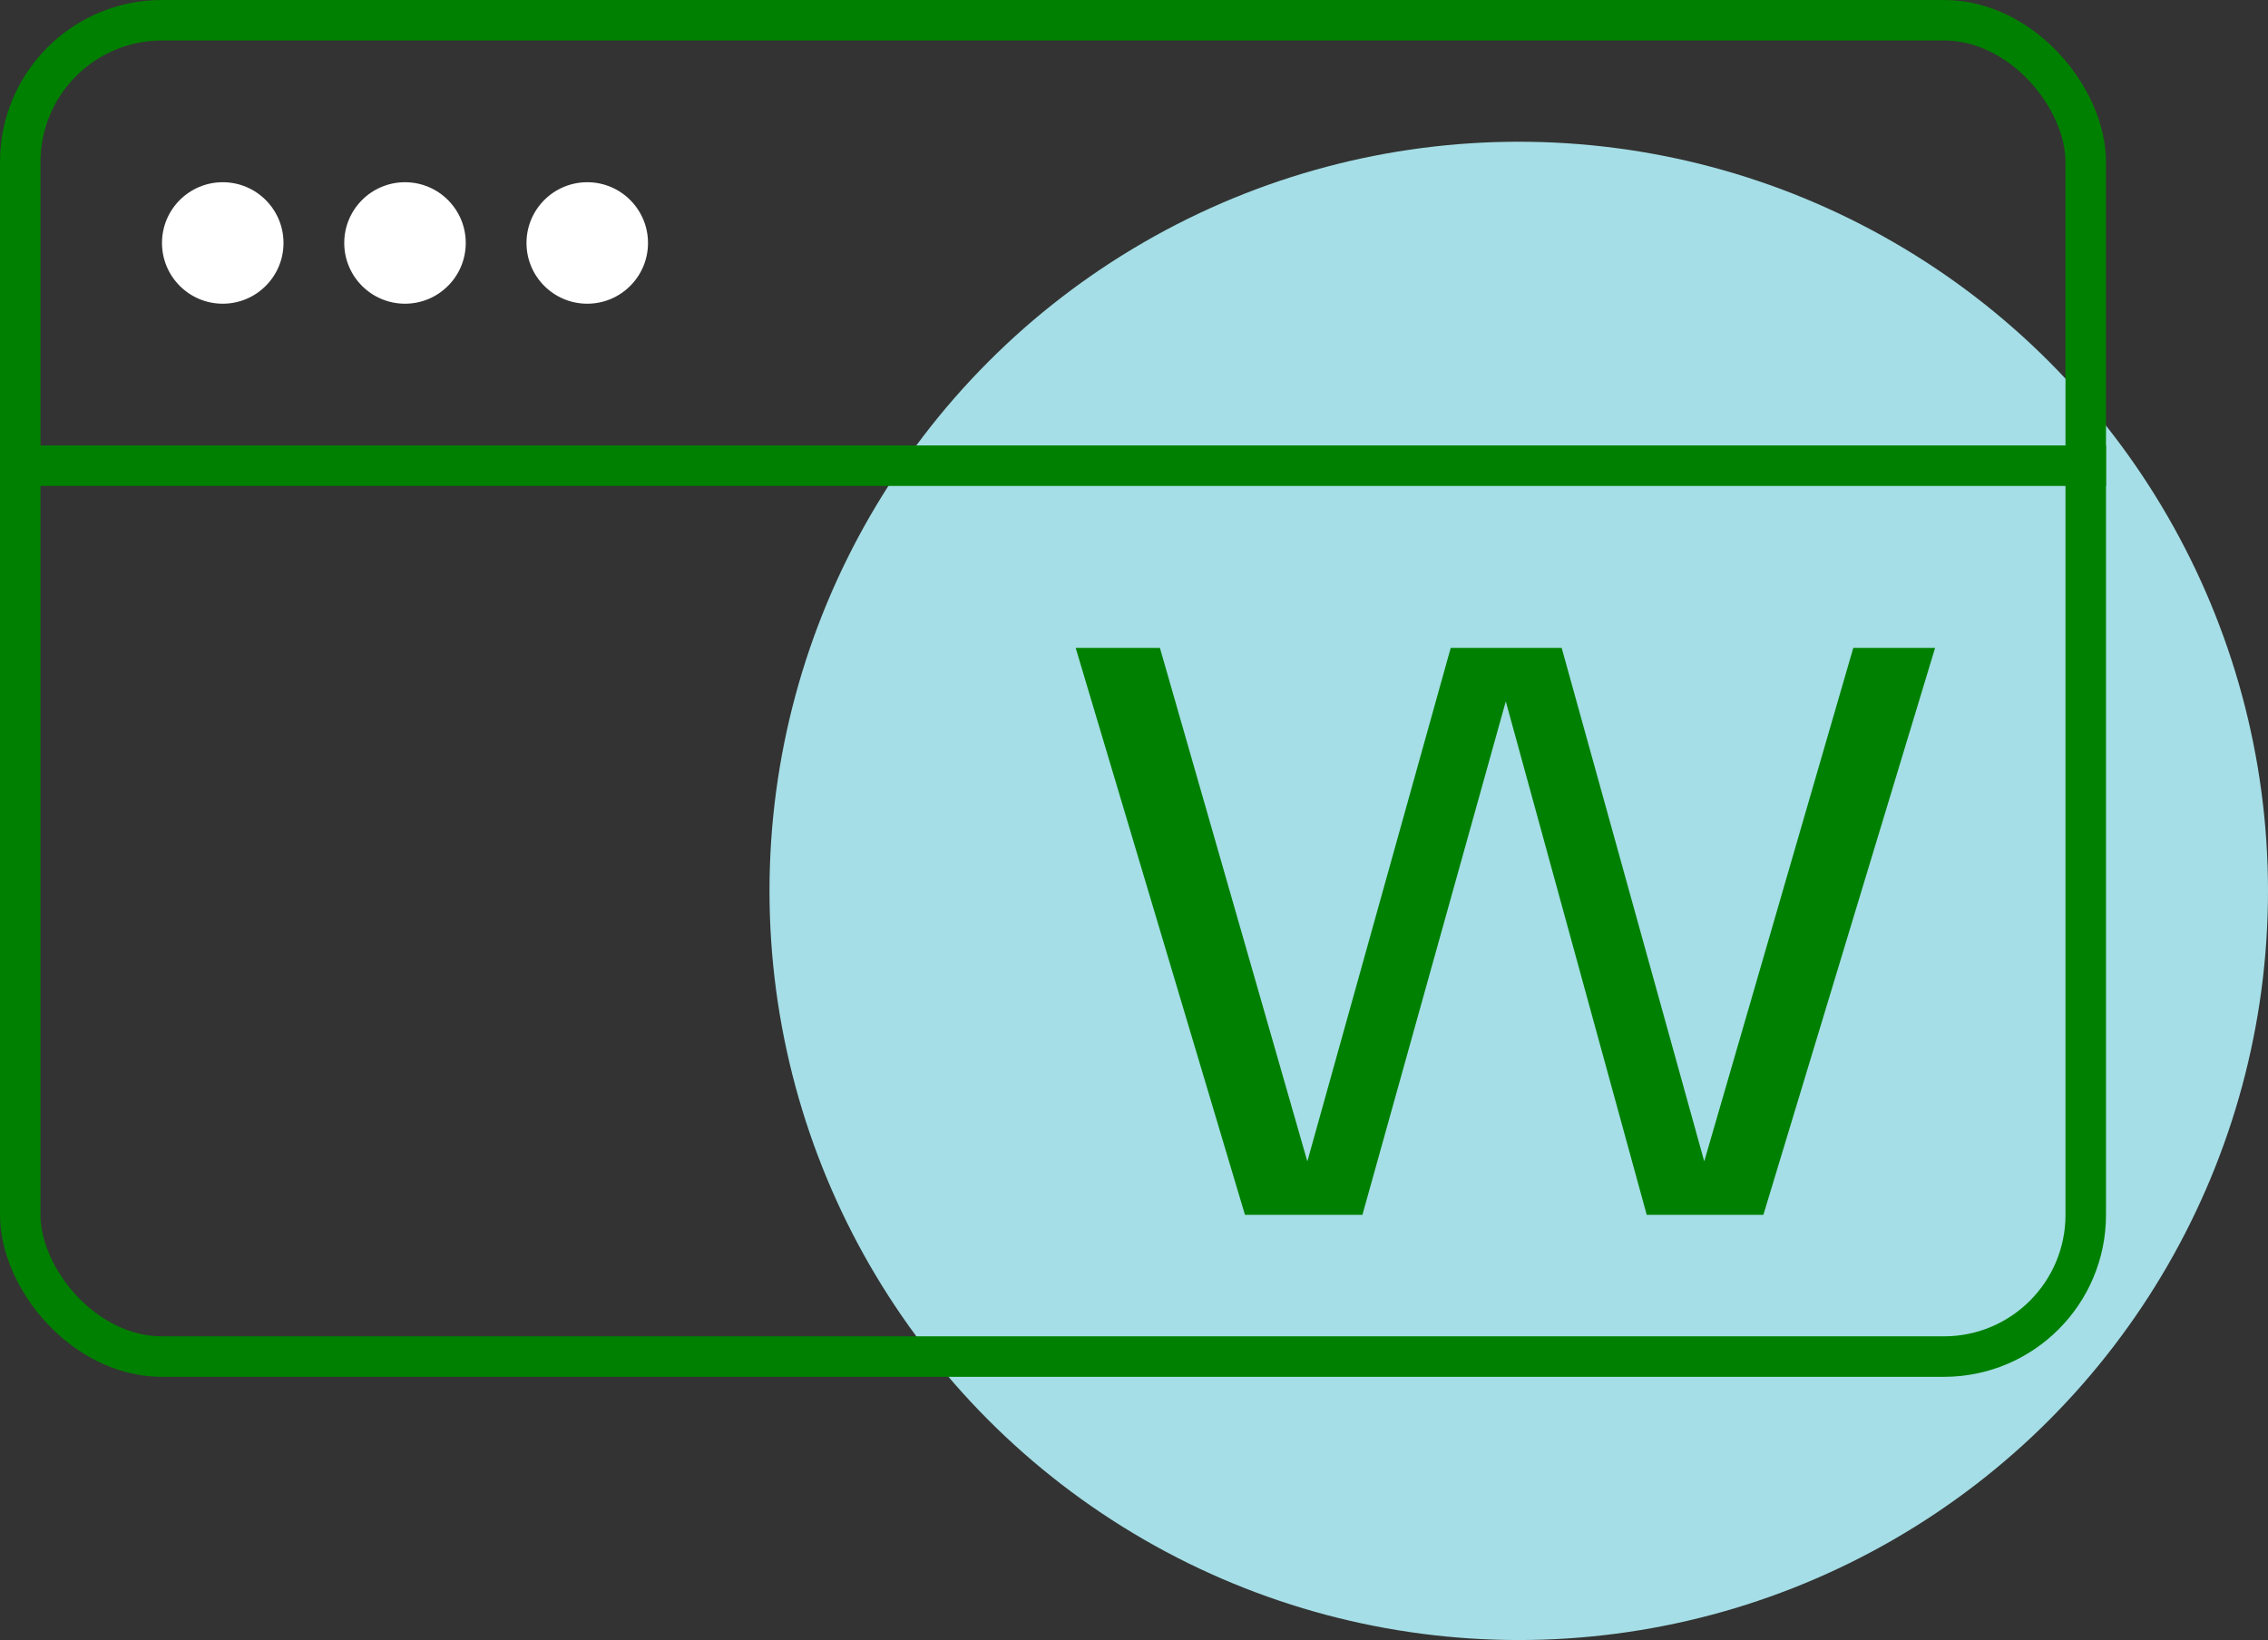<svg width="112" height="81" viewBox="0 0 112 81" fill="none" xmlns="http://www.w3.org/2000/svg">
<rect x="0" y="0" width="112" height="81" fill="#333333" stroke="none"/>
<circle cx="75" cy="44" r="37" fill="#A5DEE6"/>
<rect x="1" y="1" width="102" height="66" rx="7" stroke="green" stroke-width="2"/>
<rect y="22" width="104" height="2" fill="green"/>
<circle cx="11" cy="12" r="3" fill="white"/>
<circle cx="20" cy="12" r="3" fill="white"/>
<circle cx="29" cy="12" r="3" fill="white"/>
<path d="M91.52 32H95.56L87.08 60H81.32L74.36 34.64L67.28 60H61.48L53.12 32H57.28L64.56 57.36L71.64 32H77.12L84.16 57.36L91.52 32Z" fill="green"/>
</svg>
